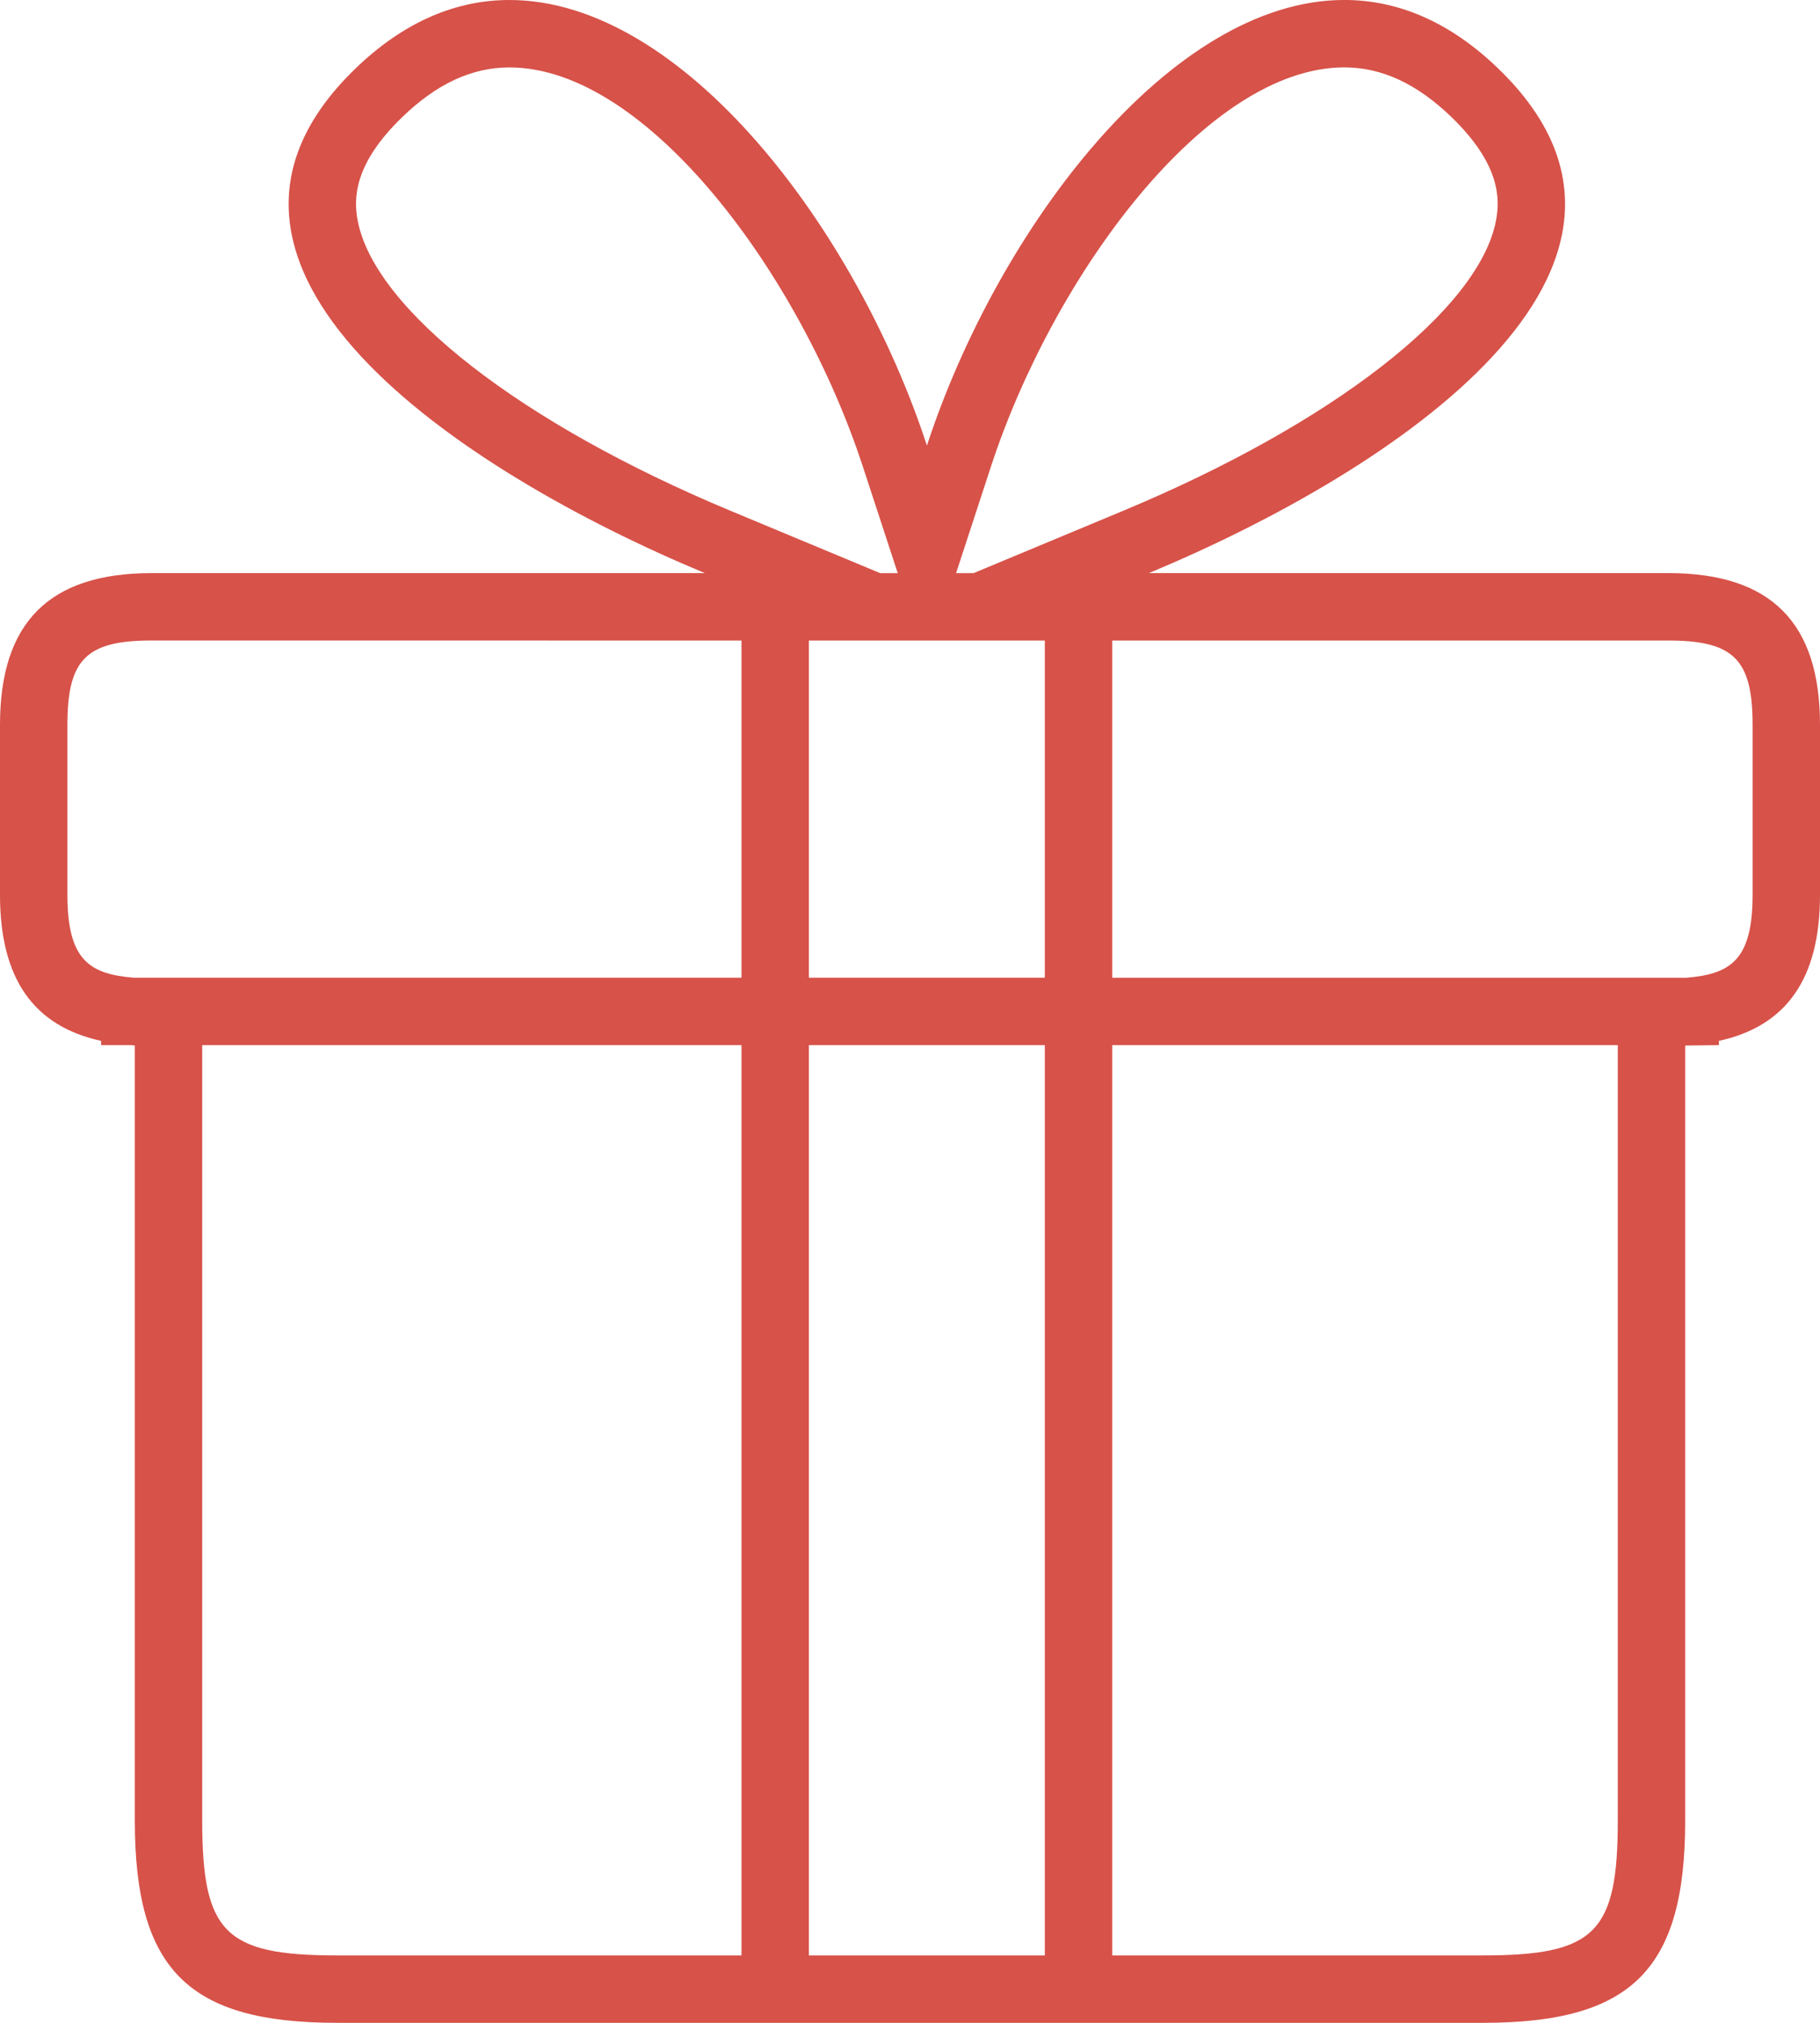 <?xml version="1.0" encoding="utf-8"?>
<!-- Generator: Adobe Illustrator 16.0.0, SVG Export Plug-In . SVG Version: 6.00 Build 0)  -->
<!DOCTYPE svg PUBLIC "-//W3C//DTD SVG 1.1//EN" "http://www.w3.org/Graphics/SVG/1.1/DTD/svg11.dtd">
<svg version="1.1" id="图层_1" xmlns="http://www.w3.org/2000/svg" xmlns:xlink="http://www.w3.org/1999/xlink" x="0px" y="0px"
	 width="54px" height="60px" viewBox="0 0 54 60" enable-background="new 0 0 54 60" xml:space="preserve">
<path fill-rule="evenodd" clip-rule="evenodd" fill="#D75249" d="M49.5,16.999H34.088c7.303-3.042,16.42-9.101,10.377-14.955
	c-1.475-1.429-3.028-2.045-4.58-2.045c-5.155,0-10.282,6.803-12.383,13.217C25.401,6.801,20.272,0,15.116,0
	c-1.552,0-3.106,0.616-4.581,2.044c-6.043,5.854,3.073,11.913,10.376,14.955H4.5c-3.038,0-4.5,1.462-4.5,4.5v5.045
	c0,2.478,0.99,3.89,3,4.33V31h0.909C3.941,31.002,3.968,31.01,4,31.012v22.987C4,58.418,5.582,60,10,60h12h11h11
	c4.418,0,6-1.582,6-6.001V31.012C50.032,31.01,51,31,51,31v-0.126c2.01-0.44,3-1.853,3-4.33v-5.045
	C54,18.461,52.537,16.999,49.5,16.999z M39.885,1.999c1.116,0,2.159,0.485,3.188,1.481c1.435,1.39,1.438,2.412,1.314,3.06
	c-0.5,2.639-4.845,6.02-11.069,8.613L28.885,17h-0.518l1.035-3.162C31.267,8.145,35.805,1.999,39.885,1.999z M31,19v10h-7V19
	 M10.612,6.541c-0.123-0.648-0.12-1.67,1.315-3.06C12.956,2.484,13.999,2,15.116,2c4.082,0,8.621,6.145,10.485,11.839L26.636,17
	h-0.522l-4.434-1.847C15.457,12.56,11.112,9.179,10.612,6.541z M22,18.999V29H3.966C2.64,28.893,2,28.46,2,26.543v-5.045
	c0-1.939,0.561-2.5,2.5-2.5 M10,58c-3.327,0-4-0.673-4-4.001V31.012V31h16v27H10z M24,58V31h7v27H24z M48,31.012v22.987
	C48,57.327,47.327,58,44,58H33V31h15V31.012z M49.5,18.999c1.939,0,2.5,0.561,2.5,2.5v5.045c0,1.917-0.64,2.349-1.966,2.457H33
	V18.999"/>
</svg>

